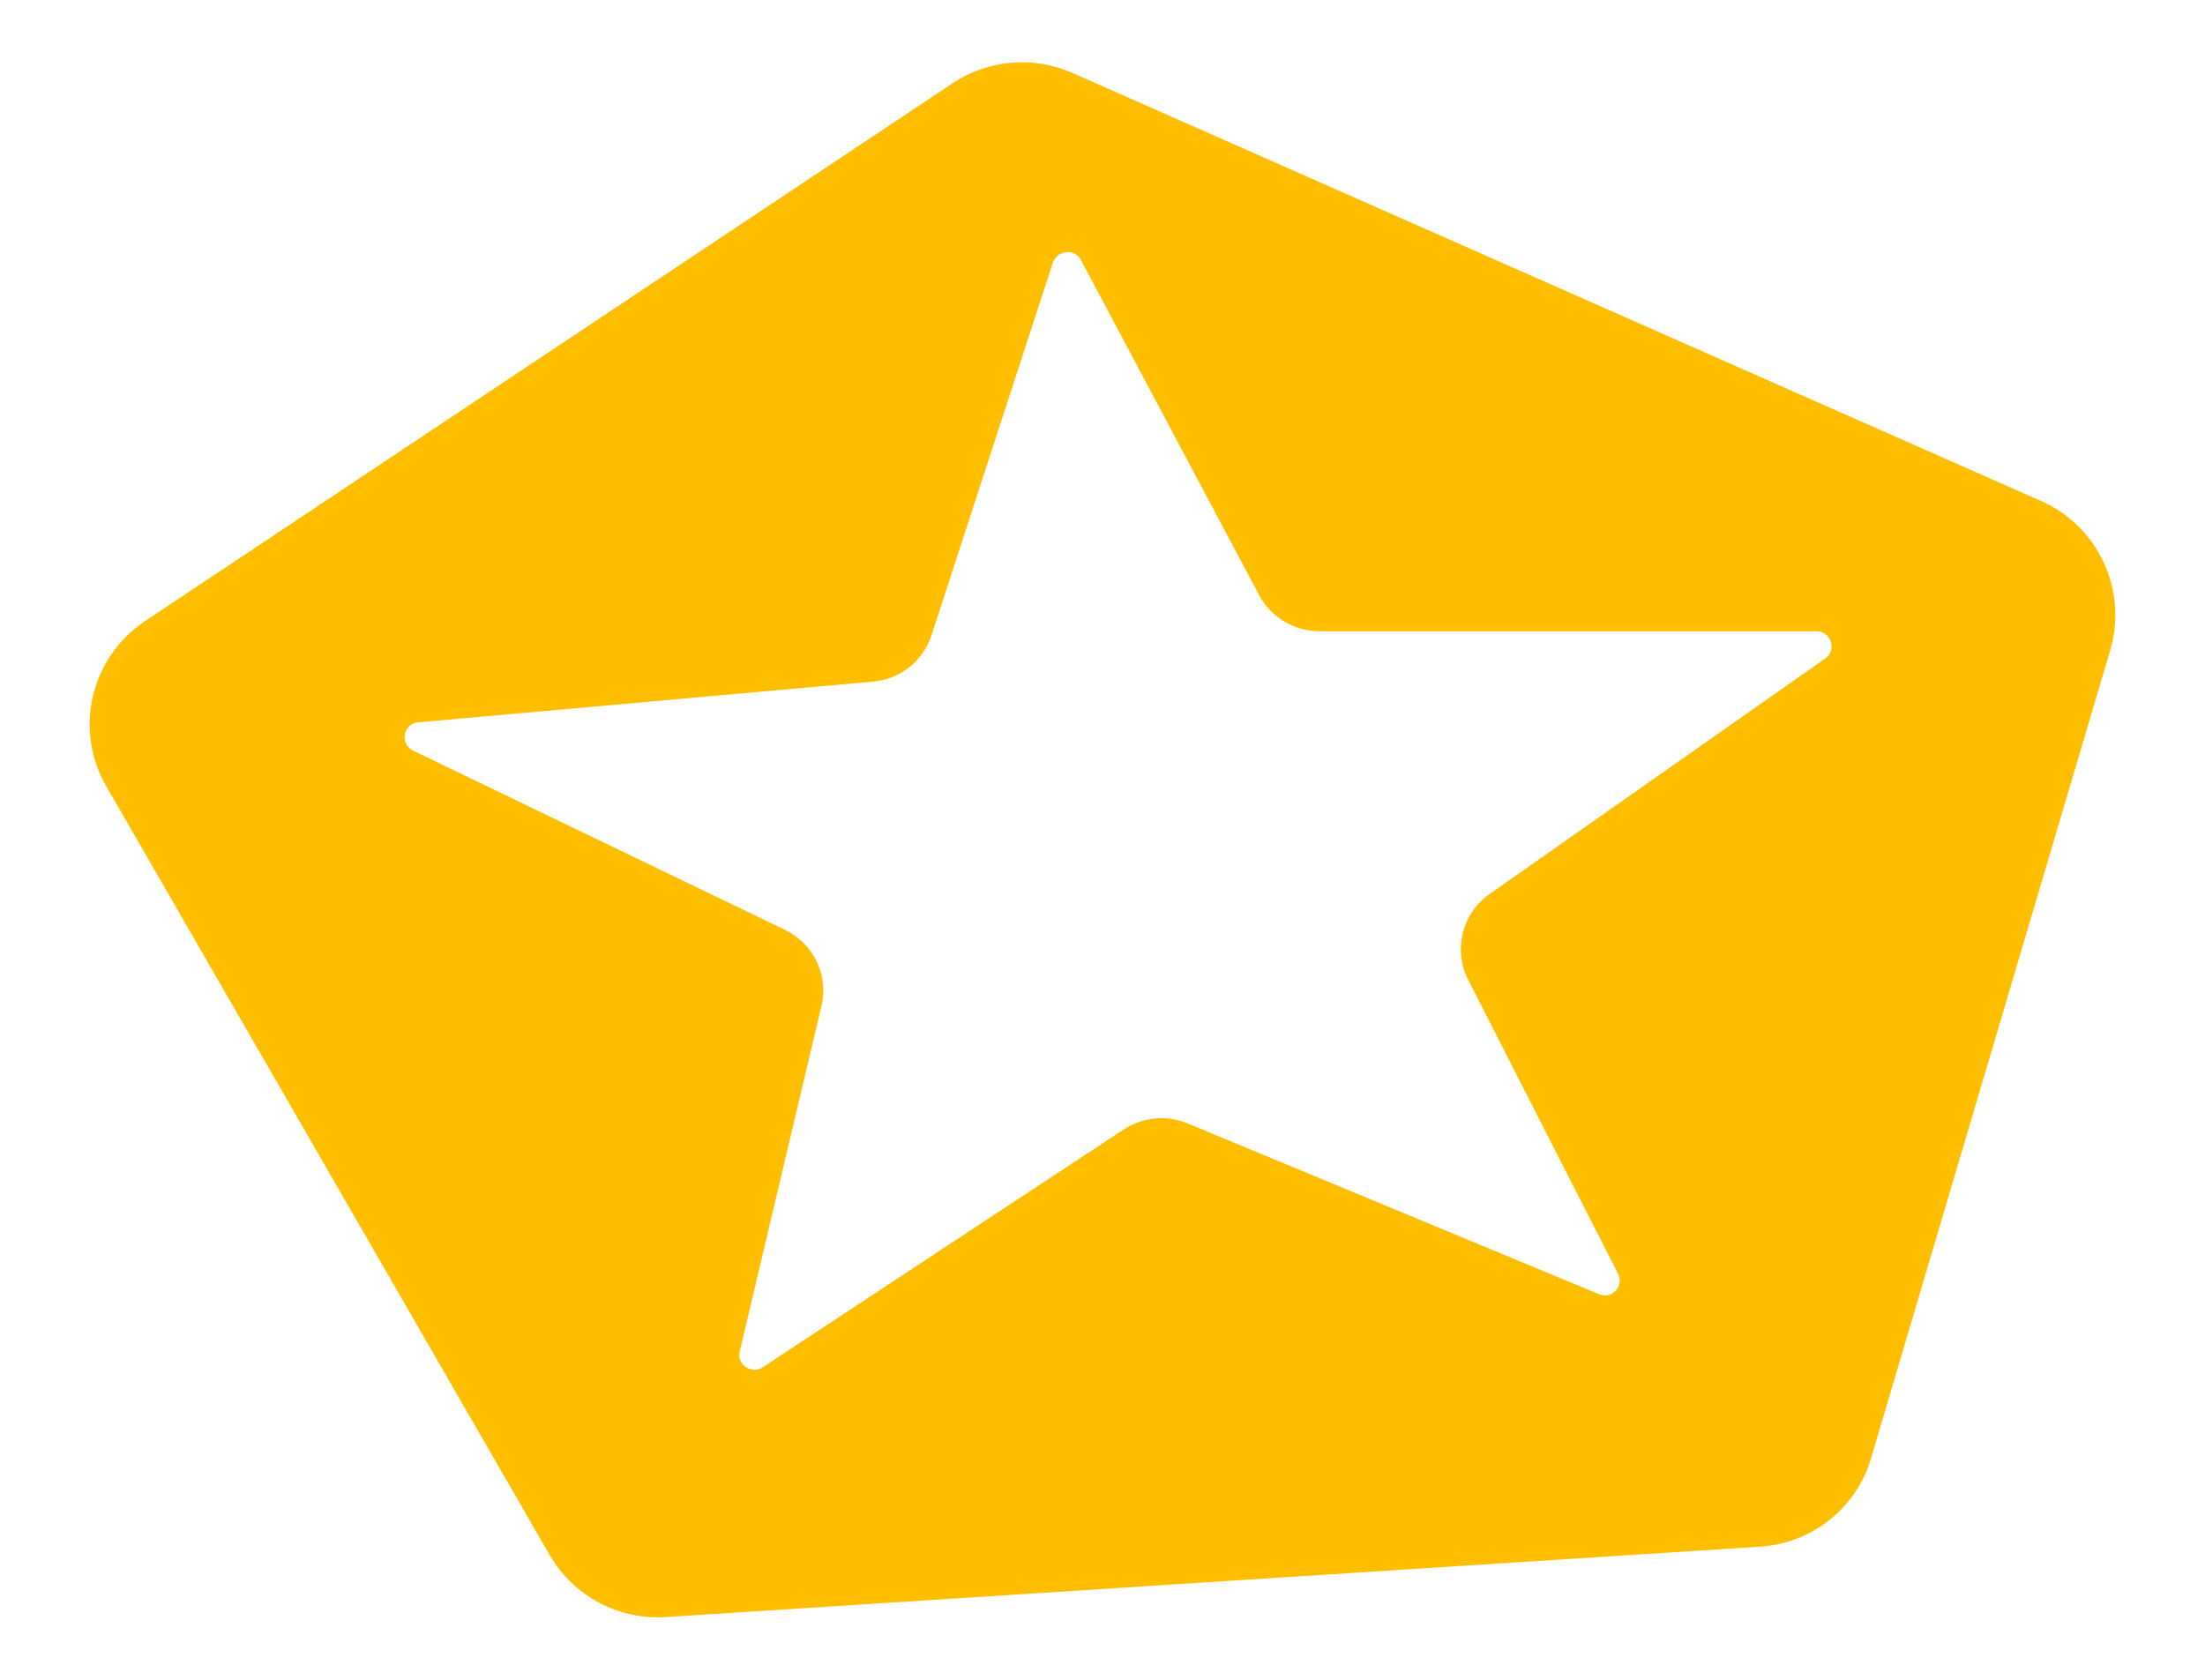 <svg xmlns="http://www.w3.org/2000/svg" width="84" height="64" viewBox="0 0 84 64">
  <path fill="#ffbf00" d="M77.76 19.09L40.86 2.78c-1.49-.66-3.21-.51-4.57.39L5.53 23.66c-2.08 1.38-2.73 4.14-1.48 6.3l16.88 29.27c.91 1.58 2.63 2.5 4.44 2.38l41.66-2.68c1.99-.12 3.7-1.47 4.25-3.38l9.11-30.78c.67-2.28-.45-4.72-2.63-5.68zm-8.23 6l-12.78 8.97c-1.06.74-1.4 2.14-.81 3.29l5.7 11.18c.24.47-.24.99-.72.78L45.24 42.8c-.8-.33-1.71-.24-2.43.23l-13.75 9.06c-.44.29-1-.11-.88-.6l3.11-13.15c.29-1.19-.3-2.39-1.4-2.92L15.74 28.6c-.53-.26-.38-1.04.2-1.08l17.32-1.55c1.04-.09 1.92-.8 2.23-1.78L40.11 10c.18-.48.83-.54 1.07-.09l6.79 12.77c.45.84 1.33 1.37 2.29 1.37H69.2c.56 0 .79.73.33 1.04z"/>
</svg>
